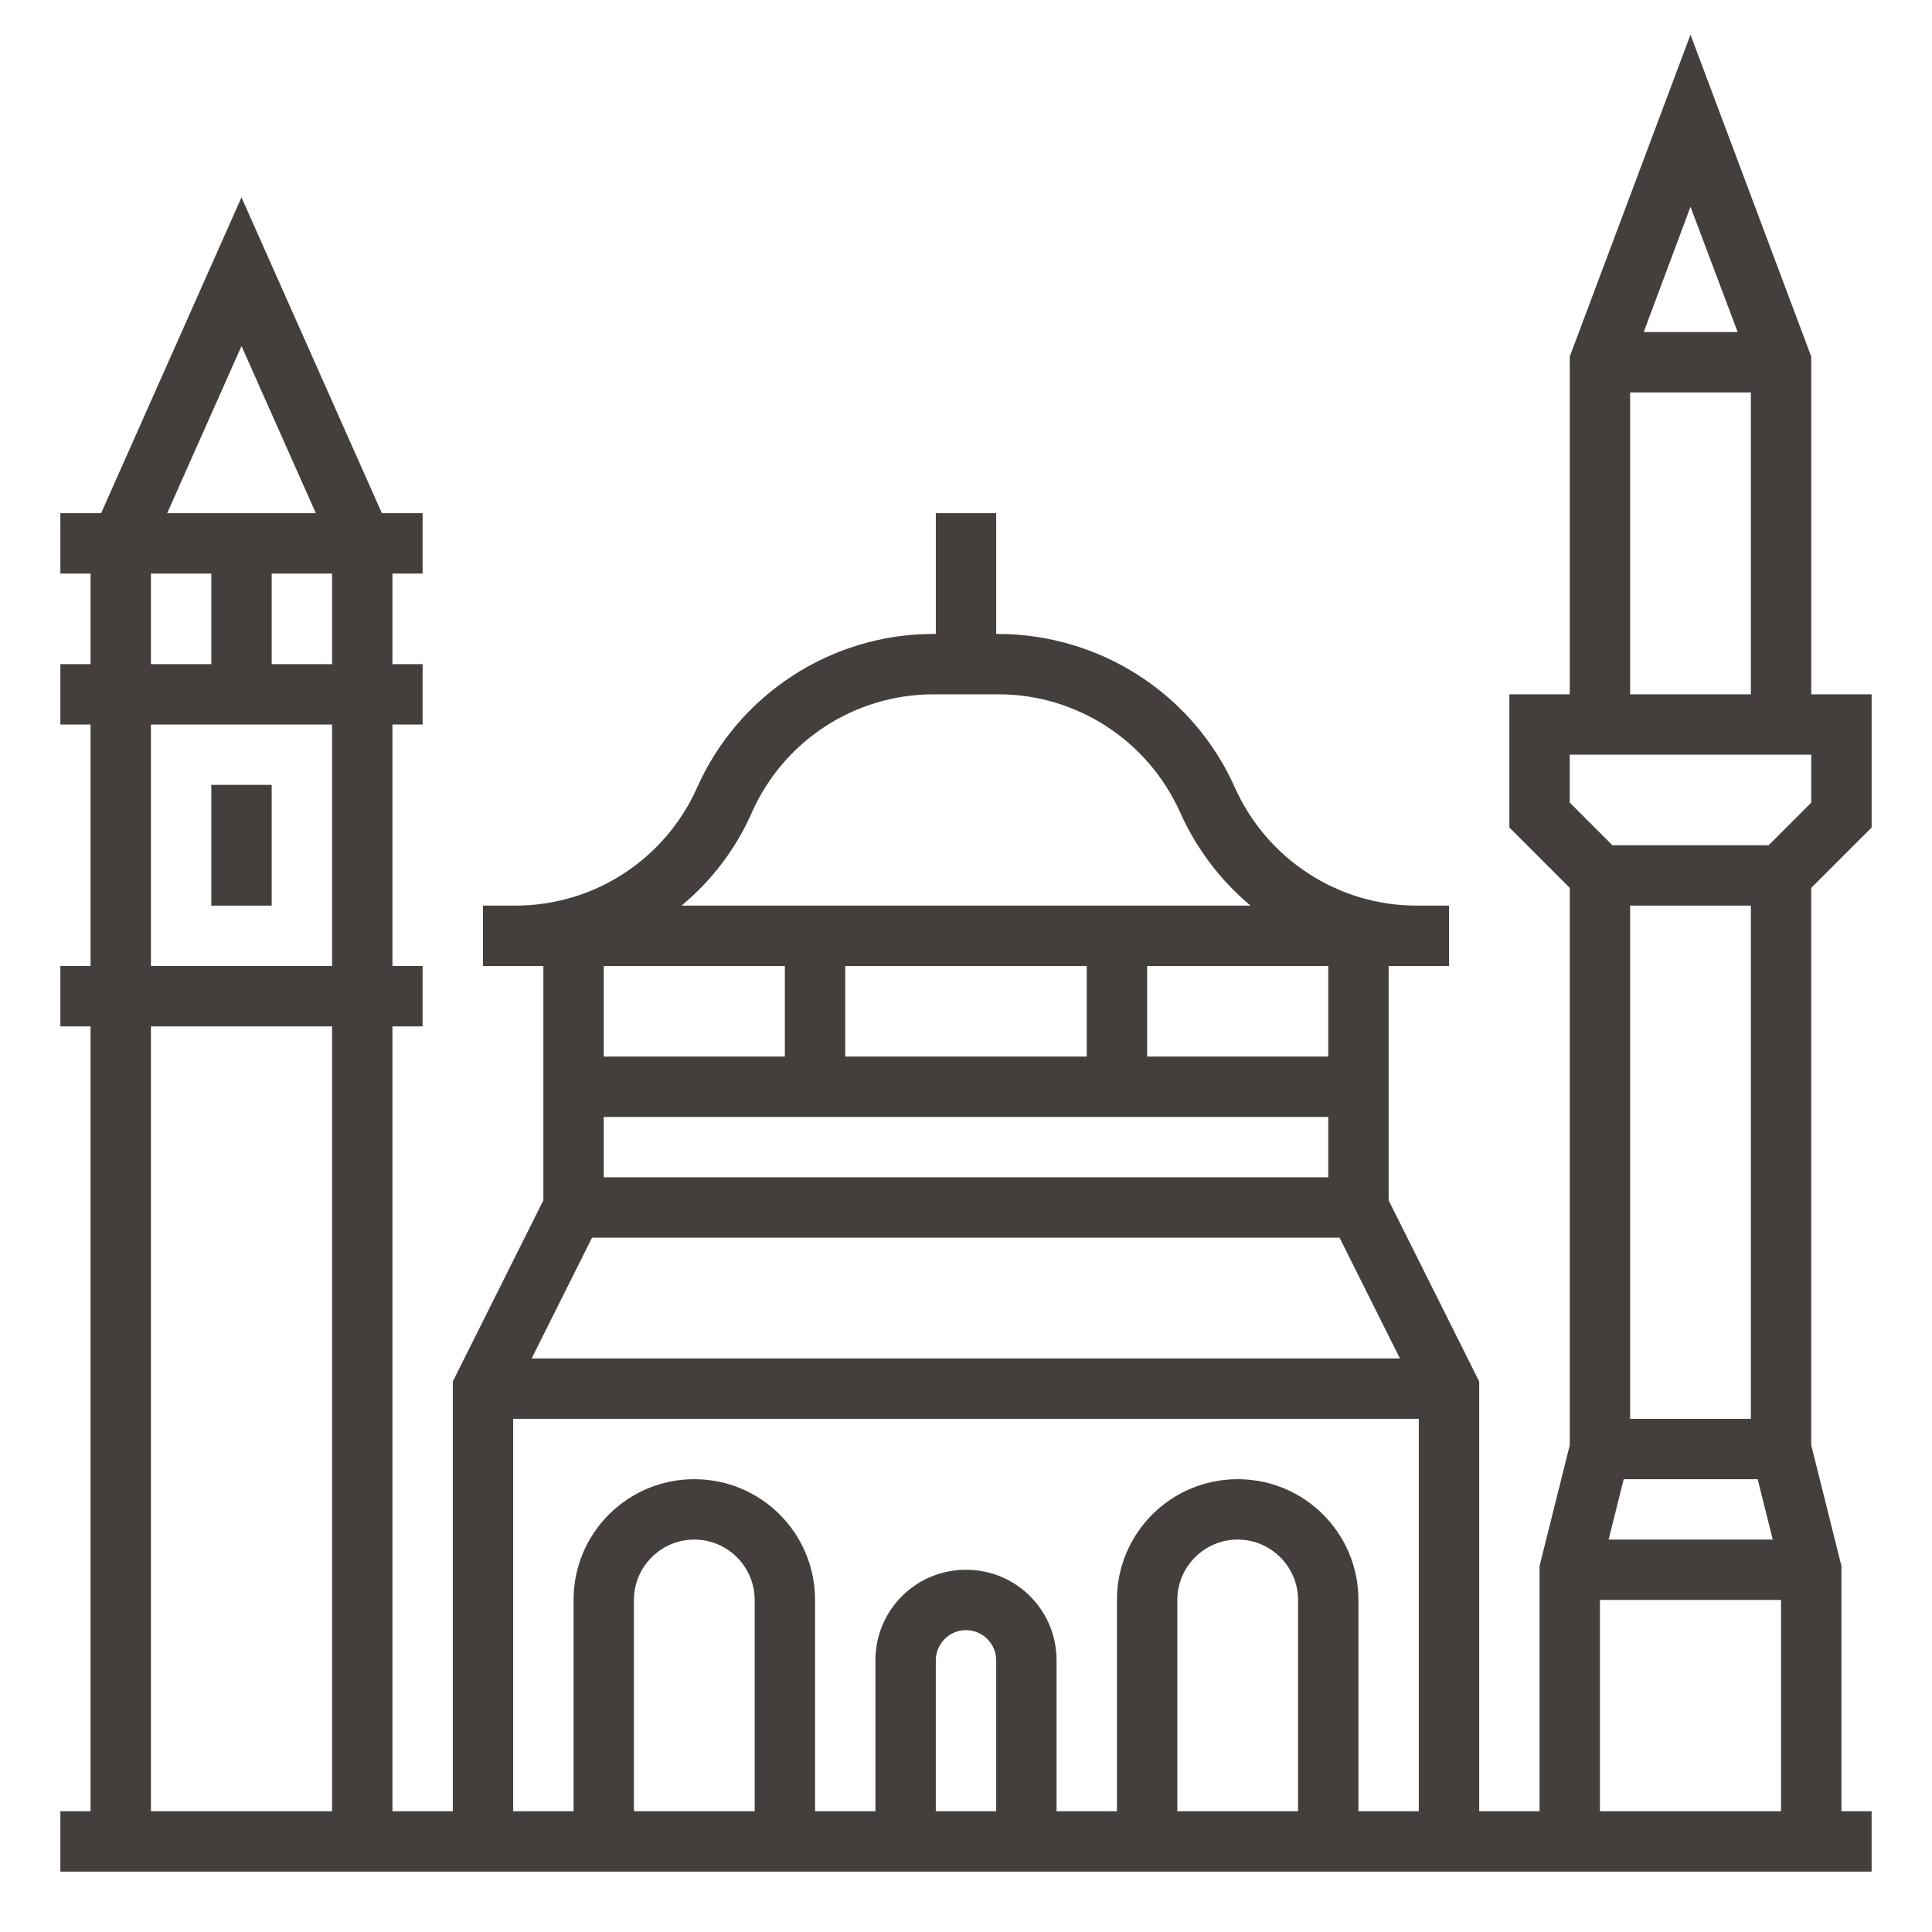 <?xml version="1.0" encoding="UTF-8"?>
<svg width="512pt" height="512pt" version="1.1" viewBox="0 0 512 512" xmlns="http://www.w3.org/2000/svg">
 <g fill="#443f3c">
  <path d="m56 208h16v32h-16z"/>
  <path d="m496 219.3v-35.301h-16v-89.5l-32-85.301-32 85.301v89.5h-16v35.301l16 16v147.7l-8 32v65h-16v-113.9l-24-48v-62.102h16v-16h-8.602c-20.801 0-39.602-12.301-48.102-31.199-11-24.801-35.602-40.699-62.699-40.801h-0.598v-32h-16v32h-0.602c-27.102 0-51.699 16-62.699 40.801-8.5 19-27.301 31.199-48.102 31.199h-8.598v16h16v62.102l-24 48v113.9h-16v-208h8v-16h-8v-64h8v-16h-8v-24h8v-16h-10.801l-37.199-83.699-37.199 83.699h-10.801v16h8v24h-8v16h8v64h-8v16h8v208h-8v16h480v-16h-8v-65l-8-32v-147.7zm-432-127.6 19.699 44.301h-39.398zm-24 60.301h16v24h-16zm48 328h-48v-208h48zm0-224h-48v-64h48zm0-80h-16v-24h16zm264 80v24h-48v-24zm-152.7-40.801c8.5-19 27.301-31.199 48.102-31.199h17.199c20.801 0 39.602 12.301 48.102 31.199 4.301 9.602 10.602 18 18.699 24.801h-150.8c8.098-6.699 14.5-15.199 18.699-24.801zm88.699 40.801v24h-64v-24zm-128 0h48v24h-48zm0 40h192v16h-192zm-3.102 32h198.1l16 32h-230.1zm43.102 152h-32v-56c0-8.801 7.199-16 16-16s16 7.199 16 16zm64 0h-16v-40c0-4.398 3.602-8 8-8s8 3.602 8 8zm80 0h-32v-56c0-8.801 7.199-16 16-16s16 7.199 16 16zm32 0h-16v-56c0-17.699-14.301-32-32-32s-32 14.301-32 32v56h-16v-40c0-13.301-10.699-24-24-24s-24 10.699-24 24v40h-16v-56c0-17.699-14.301-32-32-32s-32 14.301-32 32v56h-16v-104h240zm72-425.2 12.5 33.199h-24.898zm-16 49.199h32v80h-32zm40 376h-48v-56h48zm-6.199-88 4 16h-43.5l4-16zm-33.801-16v-136h32v136zm36.699-152h-41.398l-11.301-11.301v-12.699h64v12.699z"/>
 </g>
</svg>
